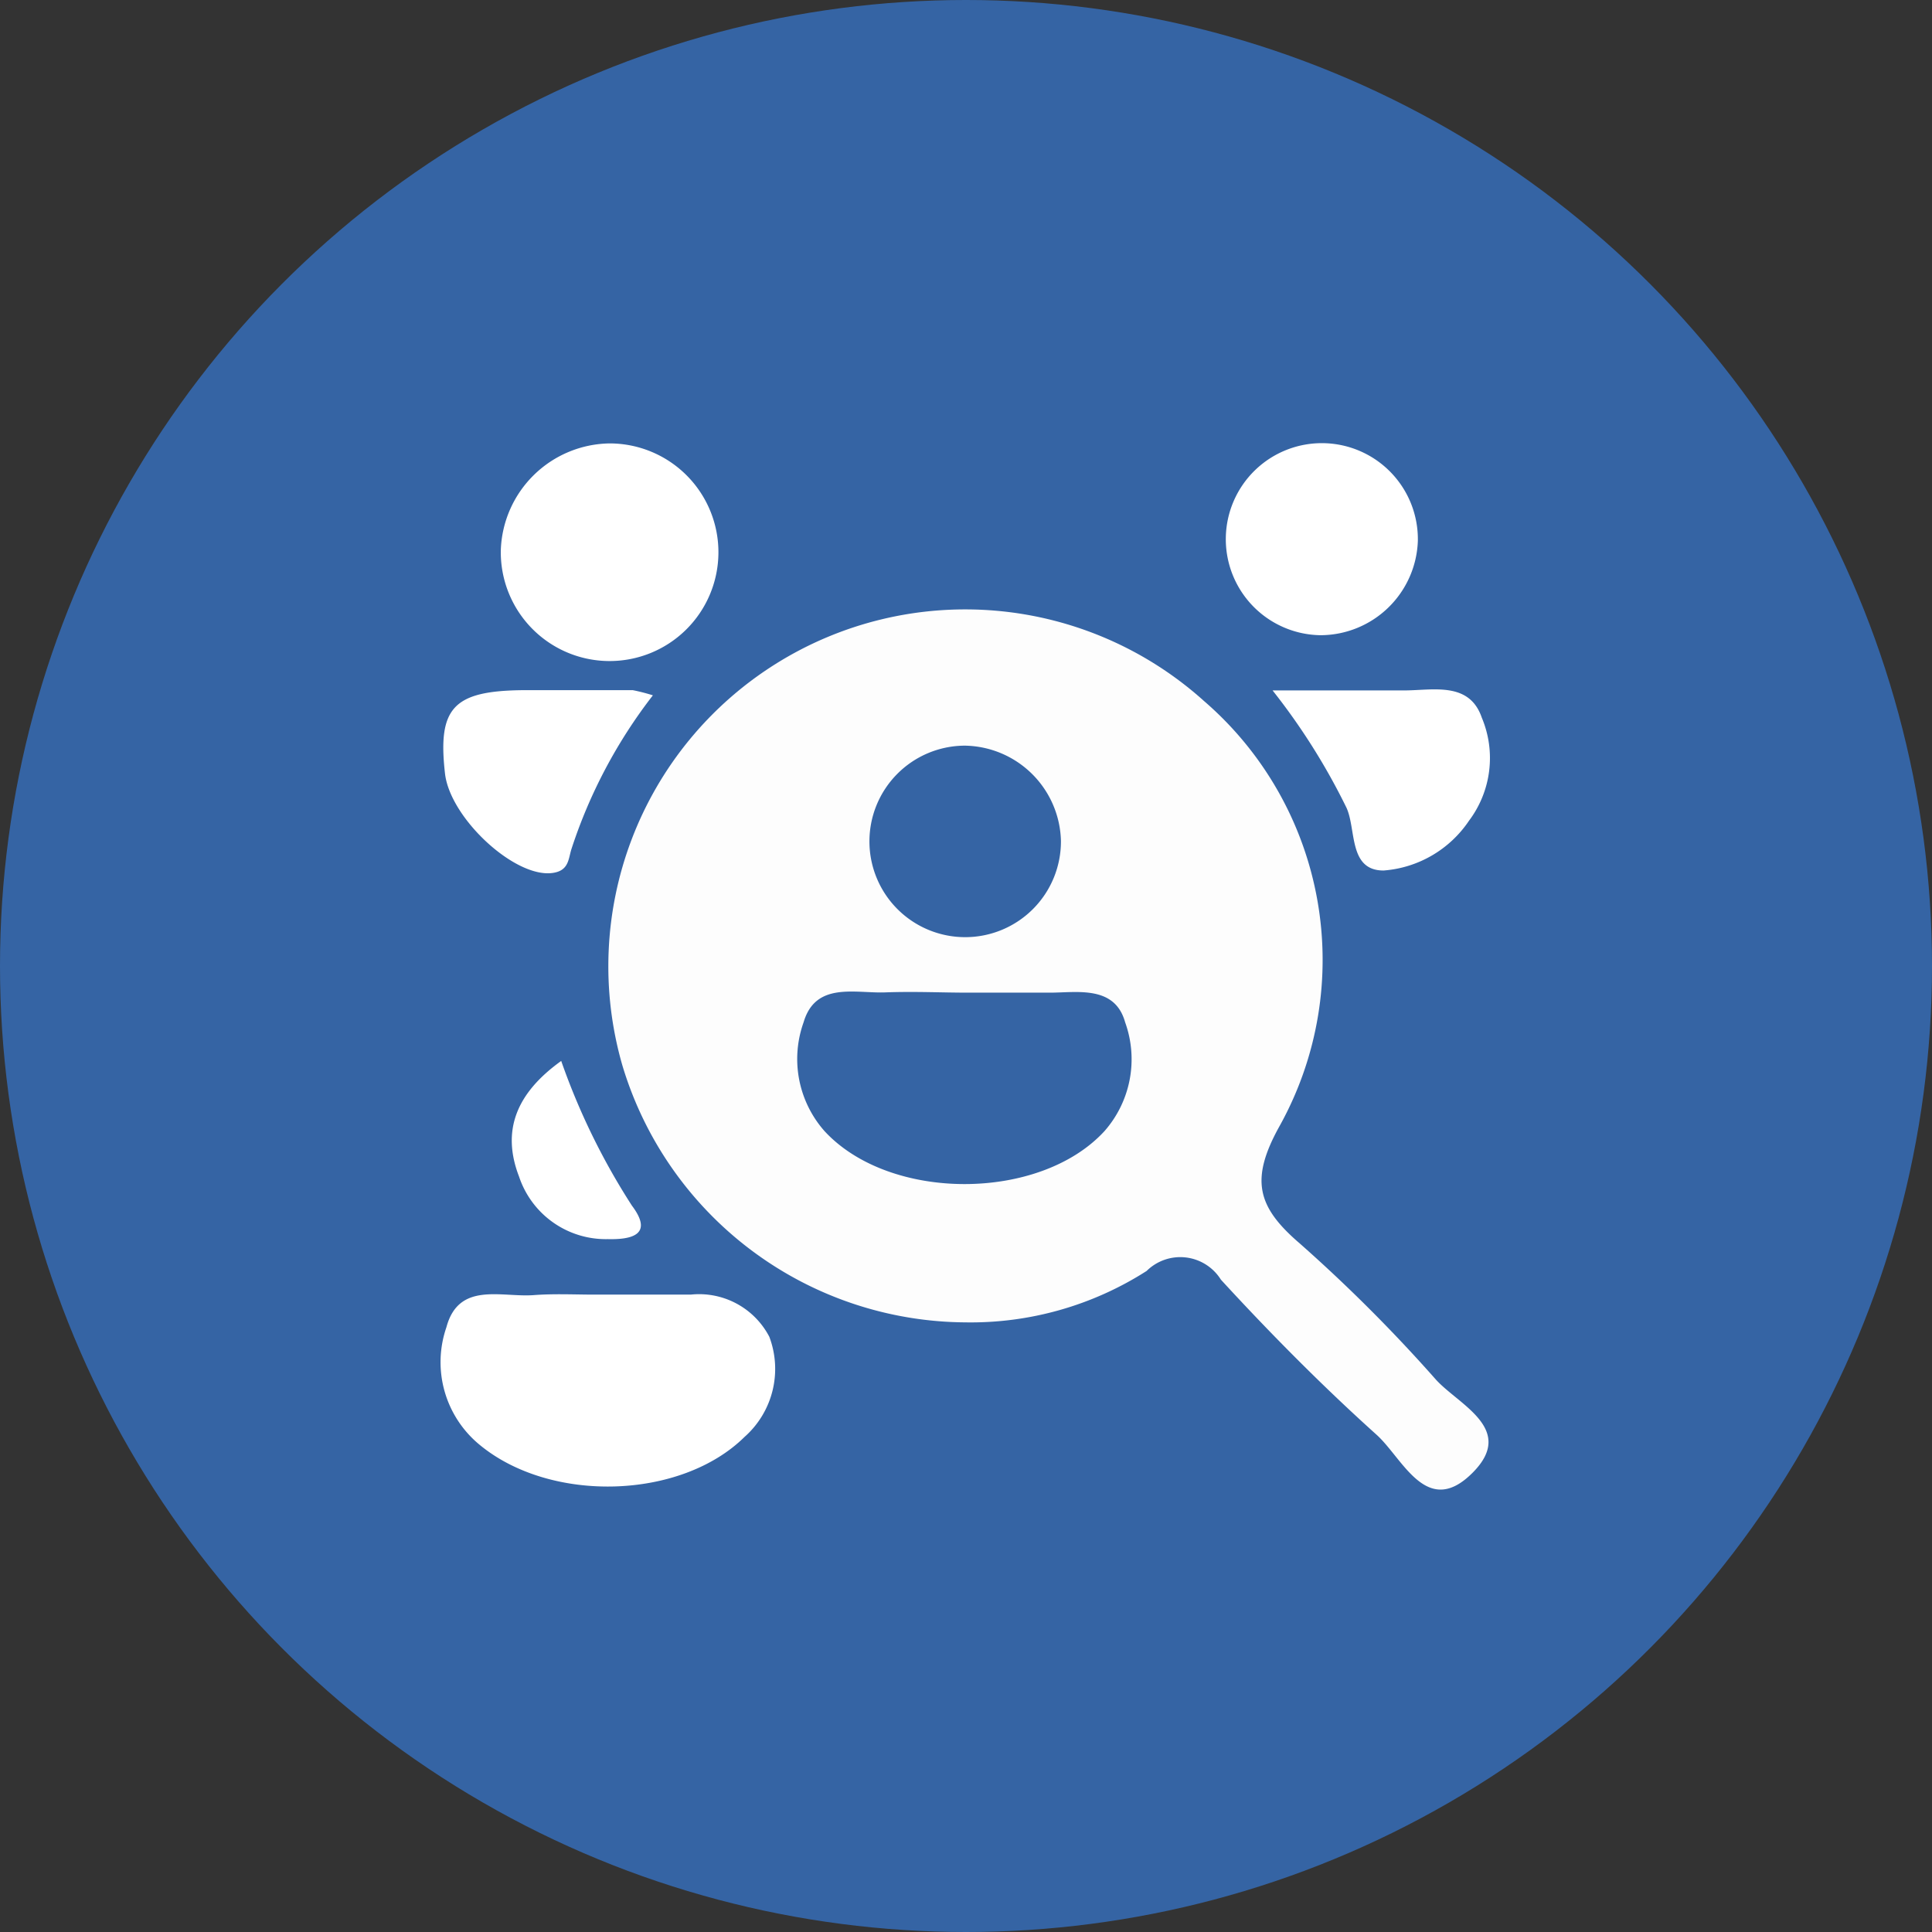 <svg xmlns="http://www.w3.org/2000/svg" viewBox="0 0 71.02 71.02"><rect x="0" y="0" width="71.02" height="71.02" fill="#333333" stroke="none"/><defs><style>.cls-1{fill:#3564a4;}.cls-2{fill:#fdfdfd;}.cls-3{fill:#fff;}</style></defs><title>Recurso 1</title><g id="Capa_2" data-name="Capa 2"><g id="Capa_1-2" data-name="Capa 1"><circle class="cls-1" cx="35.51" cy="35.51" r="35.51"/><path class="cls-2" d="M35.48,48.61a13.25,13.25,0,0,1-12.6-9.44,13.12,13.12,0,0,1,21.38-13.4,12.57,12.57,0,0,1,2.79,15.6c-1.12,2-.83,3,.73,4.34a57.31,57.31,0,0,1,5,5c.84.93,2.93,1.81,1.38,3.4-1.71,1.75-2.59-.51-3.57-1.38-2-1.8-3.9-3.72-5.71-5.69a1.76,1.76,0,0,0-2.73-.32A12,12,0,0,1,35.48,48.61Z"/><path class="cls-3" d="M21.87,47.59c1.17,0,2.34,0,3.52,0a2.91,2.91,0,0,1,2.89,1.55,3.34,3.34,0,0,1-.91,3.68c-2.34,2.31-7.13,2.45-9.74.29a3.93,3.93,0,0,1-1.22-4.32c.45-1.68,2-1.1,3.19-1.18C20.36,47.55,21.11,47.59,21.87,47.59Z"/><path class="cls-3" d="M22.41,16.3a4,4,0,1,1-4,3.92A4.06,4.06,0,0,1,22.41,16.3Z"/><path class="cls-3" d="M48.54,23.35a3.53,3.53,0,1,1,3.58-3.47A3.59,3.59,0,0,1,48.54,23.35Z"/><path class="cls-3" d="M24,25.56a18.66,18.66,0,0,0-3,5.67c-.11.37-.1.78-.69.86-1.38.19-3.75-2-3.95-3.64-.28-2.44.3-3.06,2.9-3.08,1.34,0,2.68,0,4,0A7.1,7.1,0,0,1,24,25.56Z"/><path class="cls-3" d="M46.78,25.38c2,0,3.41,0,4.83,0,1.06,0,2.4-.34,2.86,1A3.83,3.83,0,0,1,54,30.17,4.16,4.16,0,0,1,50.86,32c-1.29,0-1-1.5-1.36-2.3A23.78,23.78,0,0,0,46.78,25.38Z"/><path class="cls-3" d="M20.63,39a25,25,0,0,0,2.6,5.32c.82,1.09-.05,1.25-.89,1.23a3.36,3.36,0,0,1-3.26-2.3C18.42,41.54,19,40.17,20.63,39Z"/><path class="cls-1" d="M35.59,36.49c1,0,2,0,3,0s2.39-.28,2.77,1.09a4,4,0,0,1-.76,4c-2.38,2.59-7.89,2.6-10.29,0a4,4,0,0,1-.77-4c.44-1.5,1.89-1.06,3-1.1S34.59,36.49,35.59,36.49Z"/><path class="cls-1" d="M39,30.91a3.52,3.52,0,1,1-3.54-3.5A3.59,3.59,0,0,1,39,30.91Z"/></g></g></svg>